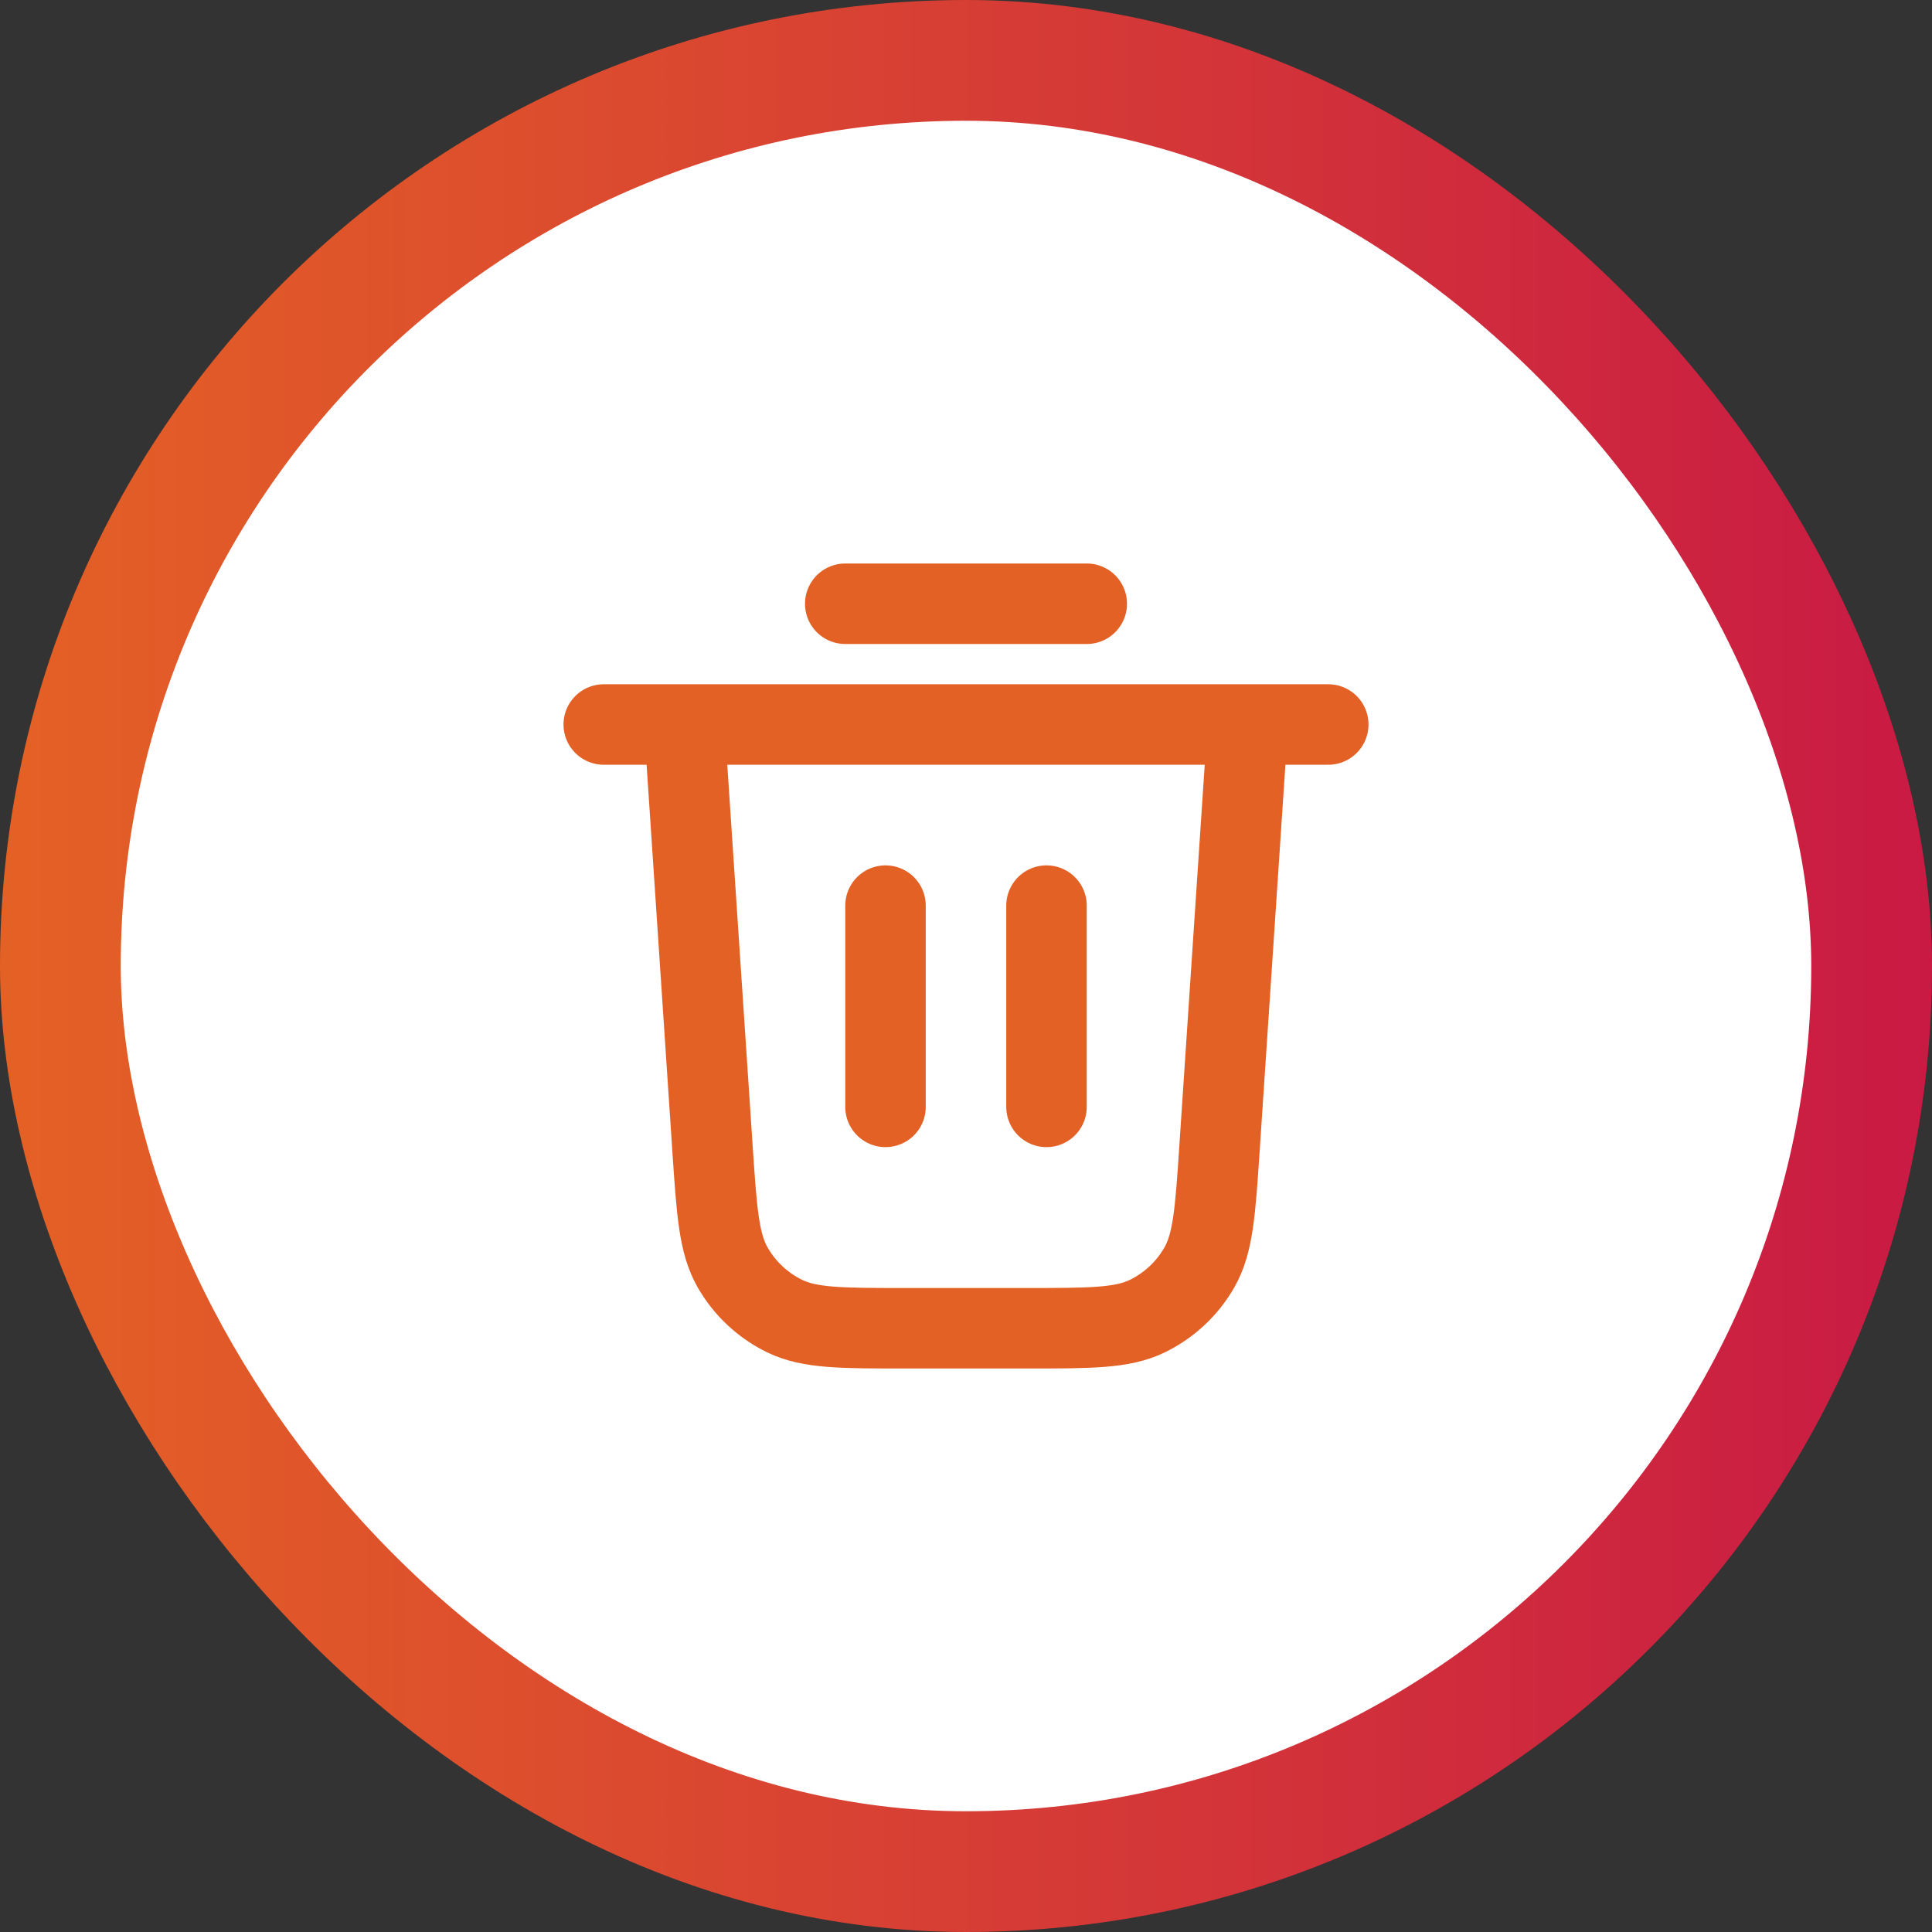 <svg width="48" height="48" viewBox="0 0 48 48" fill="none" xmlns="http://www.w3.org/2000/svg">
<rect x="0" y="0" width="48" height="48" fill="#333333" stroke="none"/>
<rect x="1.5" y="1.5" width="45" height="45" rx="22.5" fill="white"/>
<path d="M21 15H27M15 18H33M31 18L30.299 28.519C30.194 30.098 30.141 30.887 29.8 31.485C29.5 32.012 29.047 32.435 28.502 32.7C27.882 33 27.091 33 25.509 33H22.491C20.909 33 20.118 33 19.498 32.7C18.953 32.435 18.5 32.012 18.2 31.485C17.859 30.887 17.806 30.098 17.701 28.519L17 18M22 22.5V27.5M26 22.5V27.5" stroke="#E46125" stroke-width="2" stroke-linecap="round" stroke-linejoin="round"/>
<rect x="1.5" y="1.5" width="45" height="45" rx="22.5" stroke="url(#paint0_linear_2972_4003)" stroke-width="3"/>
<defs>
<linearGradient id="paint0_linear_2972_4003" x1="-0.004" y1="23.991" x2="48" y2="23.991" gradientUnits="userSpaceOnUse">
<stop stop-color="#E46125"/>
<stop offset="1" stop-color="#C91A44"/>
</linearGradient>
</defs>
</svg>
